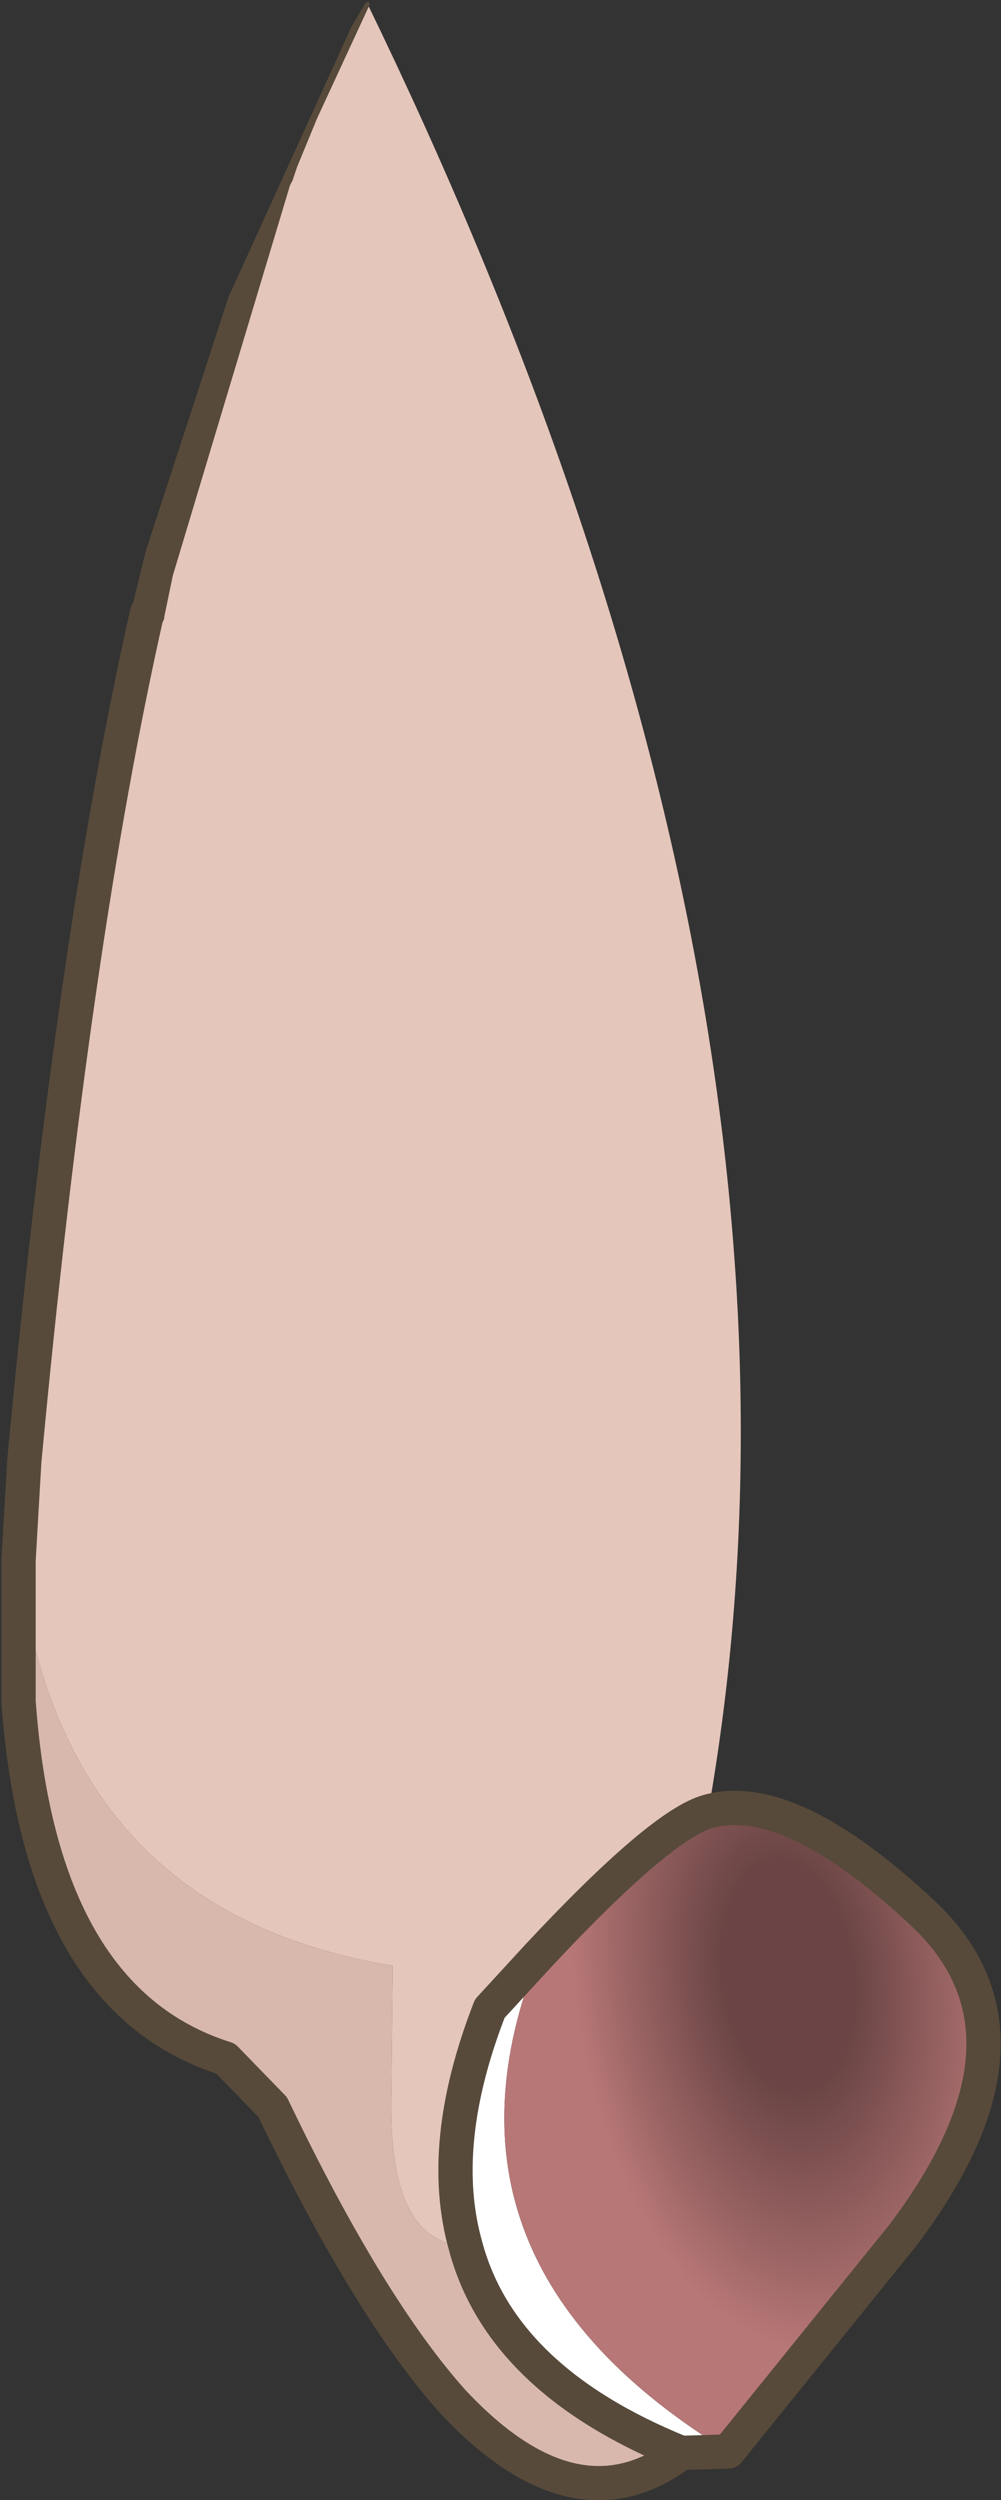 <?xml version="1.0" encoding="UTF-8" standalone="no"?>
<svg xmlns:xlink="http://www.w3.org/1999/xlink" height="87.5px" width="35.05px" xmlns="http://www.w3.org/2000/svg">
  <rect width="100%" height="100%" fill="#333333" stroke="none"/>
  <g transform="matrix(1.0, 0.0, 0.0, 1.0, 17.55, 43.5)">
    <path d="M-12.4 -22.05 Q-9.85 -33.6 -4.7 -43.4 12.25 -8.5 7.25 19.9 5.6 20.35 1.3 24.95 L-0.4 26.8 Q-2.25 31.55 -1.25 35.1 -3.9 35.0 -3.85 30.1 L-3.8 25.3 Q-15.4 23.4 -16.9 11.1 L-16.7 7.65 Q-15.0 -10.55 -12.4 -22.05" fill="#e5c6bb" fill-rule="evenodd" stroke="none"/>
    <path d="M-16.9 11.1 Q-15.4 23.4 -3.8 25.3 L-3.85 30.1 Q-3.9 35.0 -1.25 35.1 0.0 39.8 6.3 42.35 2.6 45.15 -1.7 40.55 -4.65 37.25 -8.0 30.25 L-9.65 28.55 Q-16.15 26.5 -16.9 16.05 L-16.9 11.1" fill="#d8b8ad" fill-rule="evenodd" stroke="none"/>
    <path d="M-1.25 35.1 Q-2.25 31.55 -0.4 26.8 L1.3 24.95 Q-2.95 35.65 7.95 42.3 L6.3 42.35 Q0.0 39.8 -1.25 35.1" fill="#ffffff" fill-rule="evenodd" stroke="none"/>
    <path d="M1.3 24.95 Q5.6 20.35 7.25 19.9 10.1 19.1 14.75 23.45 19.35 27.75 14.05 34.75 L7.95 42.3 Q-2.95 35.65 1.3 24.95" fill="url(#gradient0)" fill-rule="evenodd" stroke="none"/>
    <path d="M-12.4 -22.05 Q-15.0 -10.55 -16.7 7.65 L-16.9 11.1 -16.9 16.05 Q-16.15 26.5 -9.65 28.55 L-8.0 30.25 Q-4.65 37.25 -1.7 40.55 2.6 45.15 6.3 42.35 0.0 39.8 -1.25 35.1 -2.25 31.55 -0.4 26.8 L1.3 24.95 Q5.6 20.35 7.25 19.9 10.1 19.1 14.75 23.45 19.35 27.75 14.05 34.75 L7.95 42.3 6.3 42.35" fill="none" stroke="#574a3a" stroke-linecap="round" stroke-linejoin="round" stroke-width="1.2"/>
    <path d="M-4.75 -43.4 L-4.65 -43.45 -4.6 -43.35 -6.45 -39.35 -7.15 -37.65 -7.3 -37.2 -7.4 -37.0 -11.5 -23.35 -11.8 -21.9 -11.8 -21.85 Q-12.0 -21.3 -12.55 -21.45 L-12.9 -21.7 -12.95 -22.15 -12.45 -24.2 -9.55 -33.1 -5.25 -42.55 -4.75 -43.4" fill="#574a3a" fill-rule="evenodd" stroke="none"/>
  </g>
  <defs>
    <radialGradient cx="0" cy="0" gradientTransform="matrix(0.013, -0.002, 0.003, 0.023, 10.05, 25.65)" gradientUnits="userSpaceOnUse" id="gradient0" r="819.2" spreadMethod="pad">
      <stop offset="0.216" stop-color="#6b4545"/>
      <stop offset="0.502" stop-color="#986262"/>
      <stop offset="0.698" stop-color="#b87777"/>
    </radialGradient>
  </defs>
</svg>
